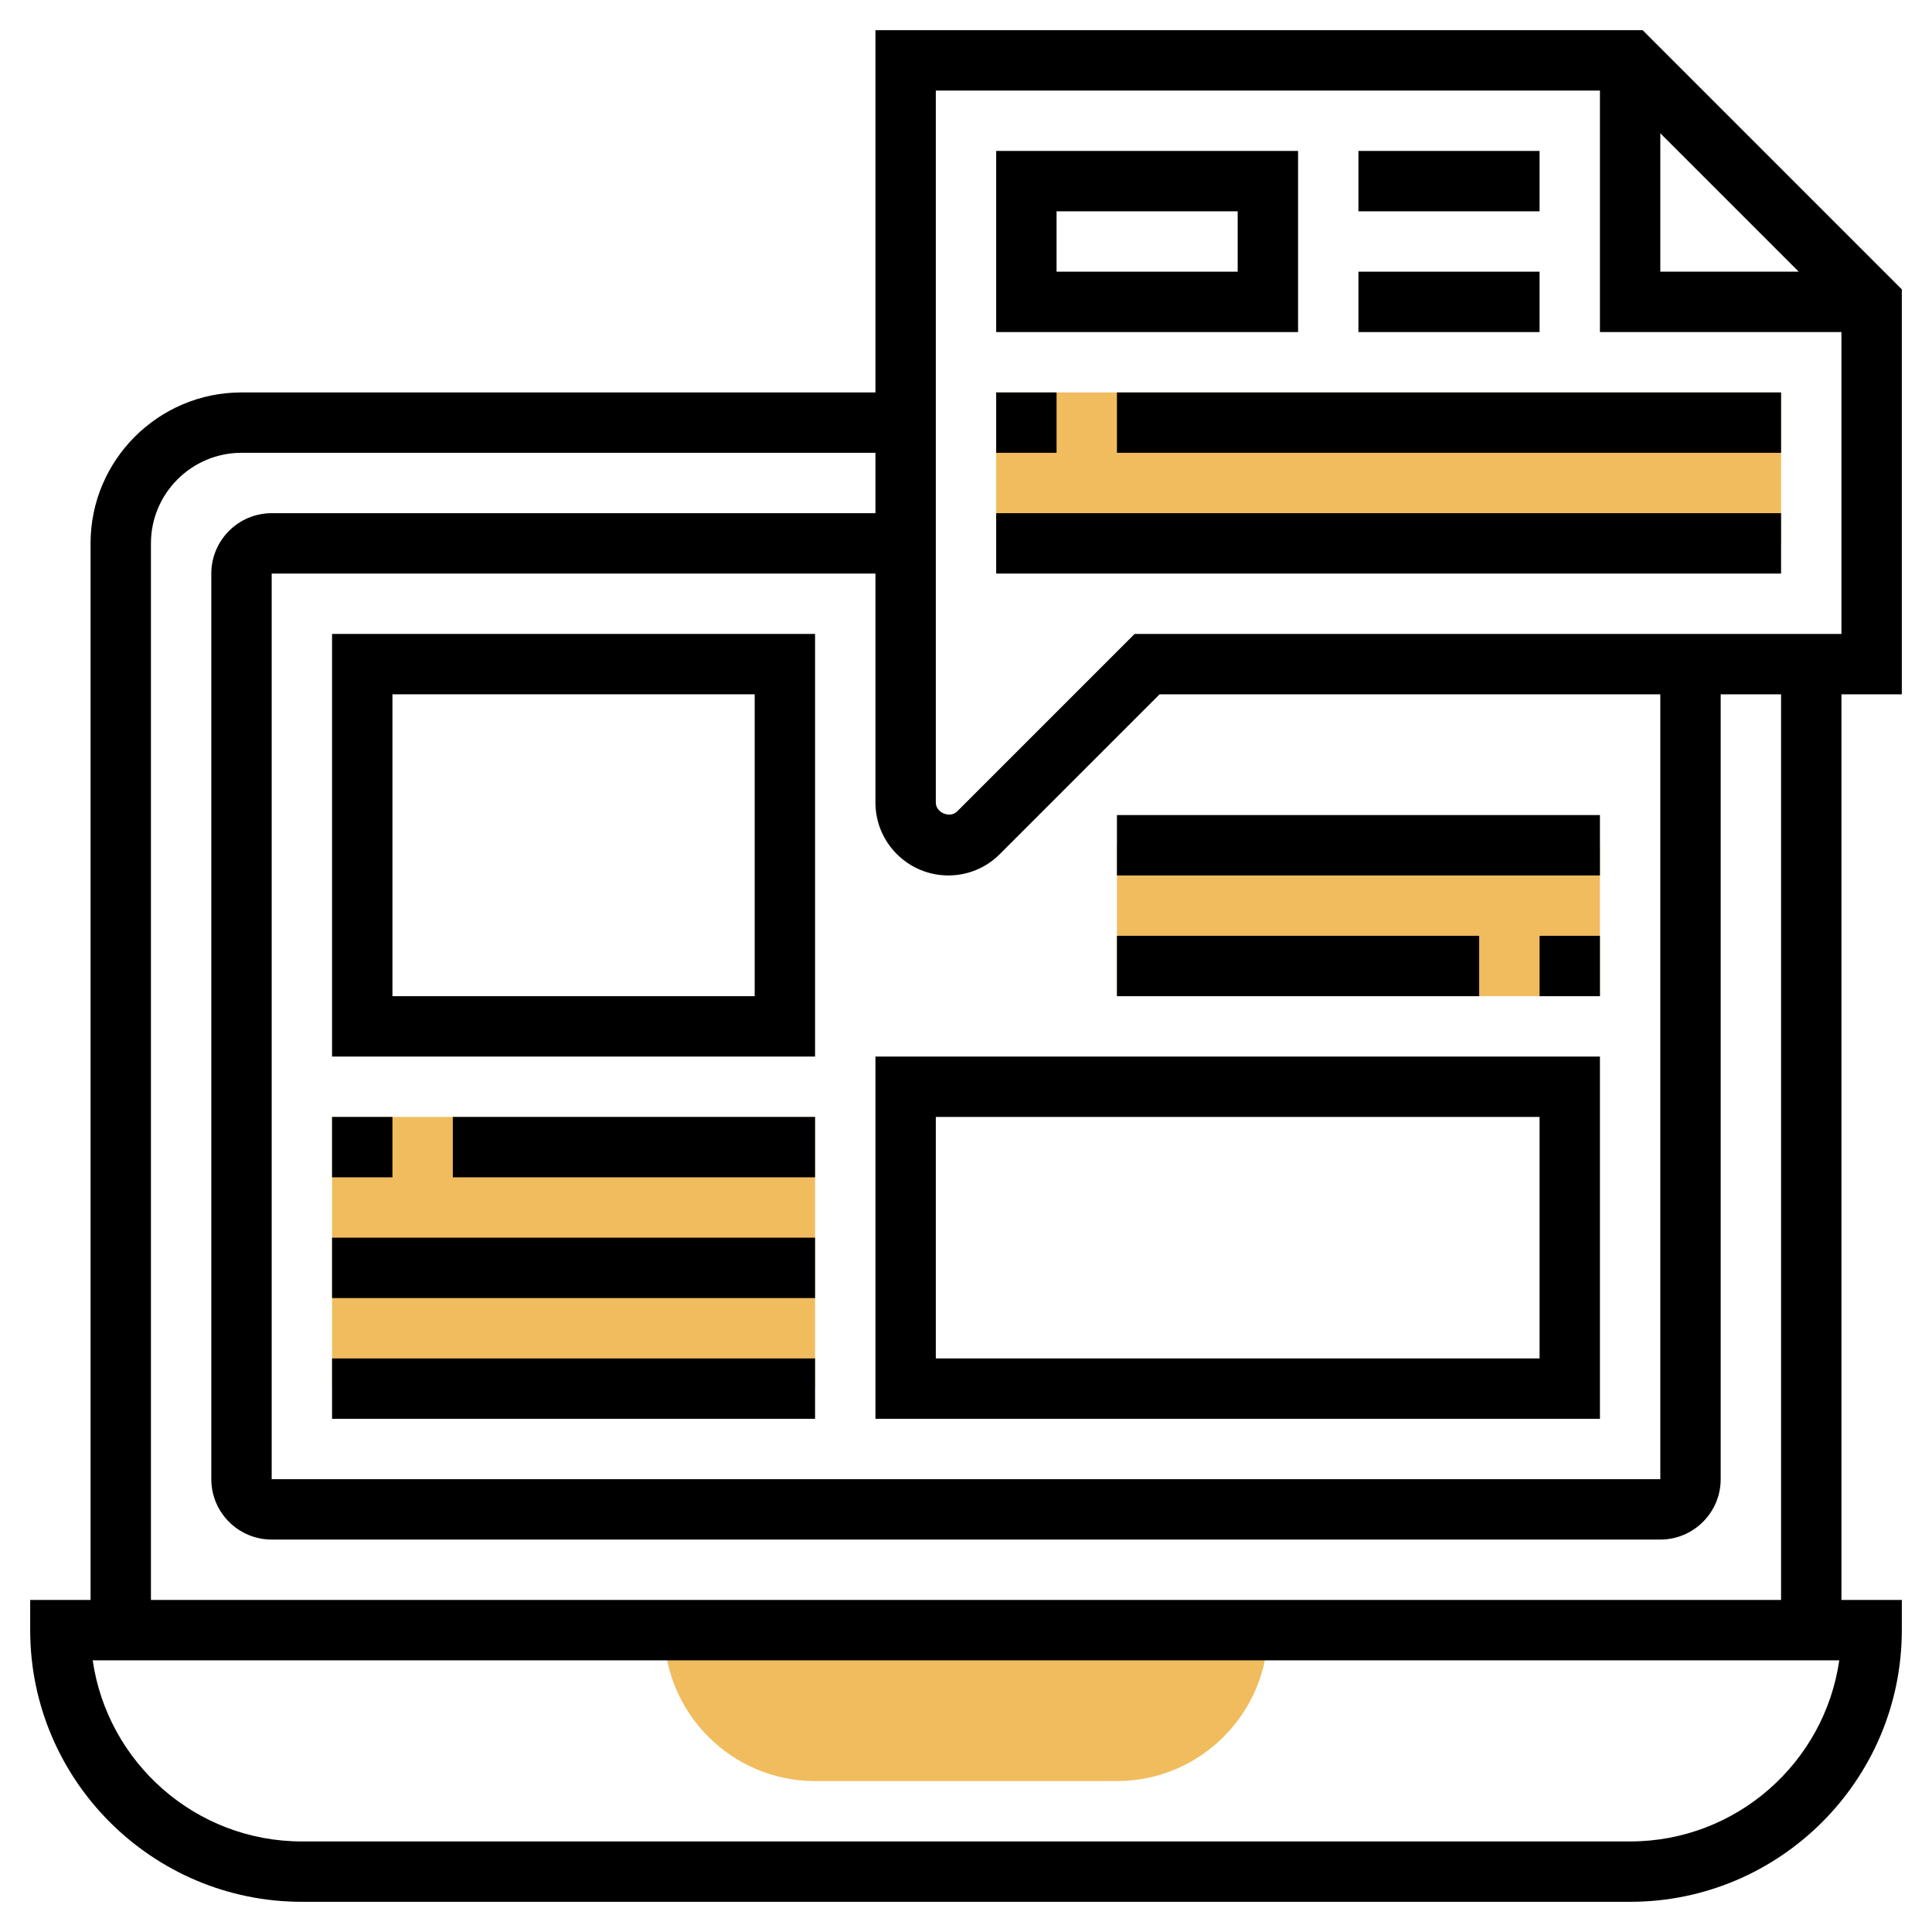 <svg id="Layer_5" enable-background="new 0 0 64 64" height="512" viewBox="0 0 64 64" width="512" xmlns="http://www.w3.org/2000/svg"><g><g><path d="m27 59h10c2.757 0 5-2.243 5-5h-20c0 2.757 2.243 5 5 5z" fill="#f0bc5e"/></g><g><path d="m37 28h16v5h-16z" fill="#f0bc5e"/></g><g><path d="m11 37h16v9h-16z" fill="#f0bc5e"/></g><g><path d="m33 13h26v5h-26z" fill="#f0bc5e"/></g><g><path d="m63 23v-13.414l-8.586-8.586h-25.414v12h-21c-2.757 0-5 2.243-5 5v35h-2v1c0 4.963 4.038 9 9 9h44c4.962 0 9-4.037 9-9v-1h-2v-30zm-8-18.586 4.586 4.586h-4.586zm-24-1.414h22v8h8v10h-23.414l-5.879 5.879c-.238.238-.707.045-.707-.293zm.414 26c.645 0 1.251-.251 1.707-.707l5.293-5.293h16.586v26h-46v-30h20v7.586c0 1.331 1.083 2.414 2.414 2.414zm22.586 32h-44c-3.521 0-6.442-2.612-6.929-6h57.857c-.486 3.388-3.407 6-6.928 6zm5-8h-54v-35c0-1.654 1.346-3 3-3h21v2h-20c-1.103 0-2 .897-2 2v30c0 1.103.897 2 2 2h46c1.103 0 2-.897 2-2v-26h2z"/><path d="m43 5h-10v6h10zm-2 4h-6v-2h6z"/><path d="m45 5h6v2h-6z"/><path d="m45 9h6v2h-6z"/><path d="m33 13h2v2h-2z"/><path d="m37 13h22v2h-22z"/><path d="m33 17h26v2h-26z"/><path d="m11 35h16v-14h-16zm2-12h12v10h-12z"/><path d="m29 47h24v-12h-24zm2-10h20v8h-20z"/><path d="m51 31h2v2h-2z"/><path d="m37 31h12v2h-12z"/><path d="m37 27h16v2h-16z"/><path d="m11 37h2v2h-2z"/><path d="m15 37h12v2h-12z"/><path d="m11 41h16v2h-16z"/><path d="m11 45h16v2h-16z"/></g></g></svg>